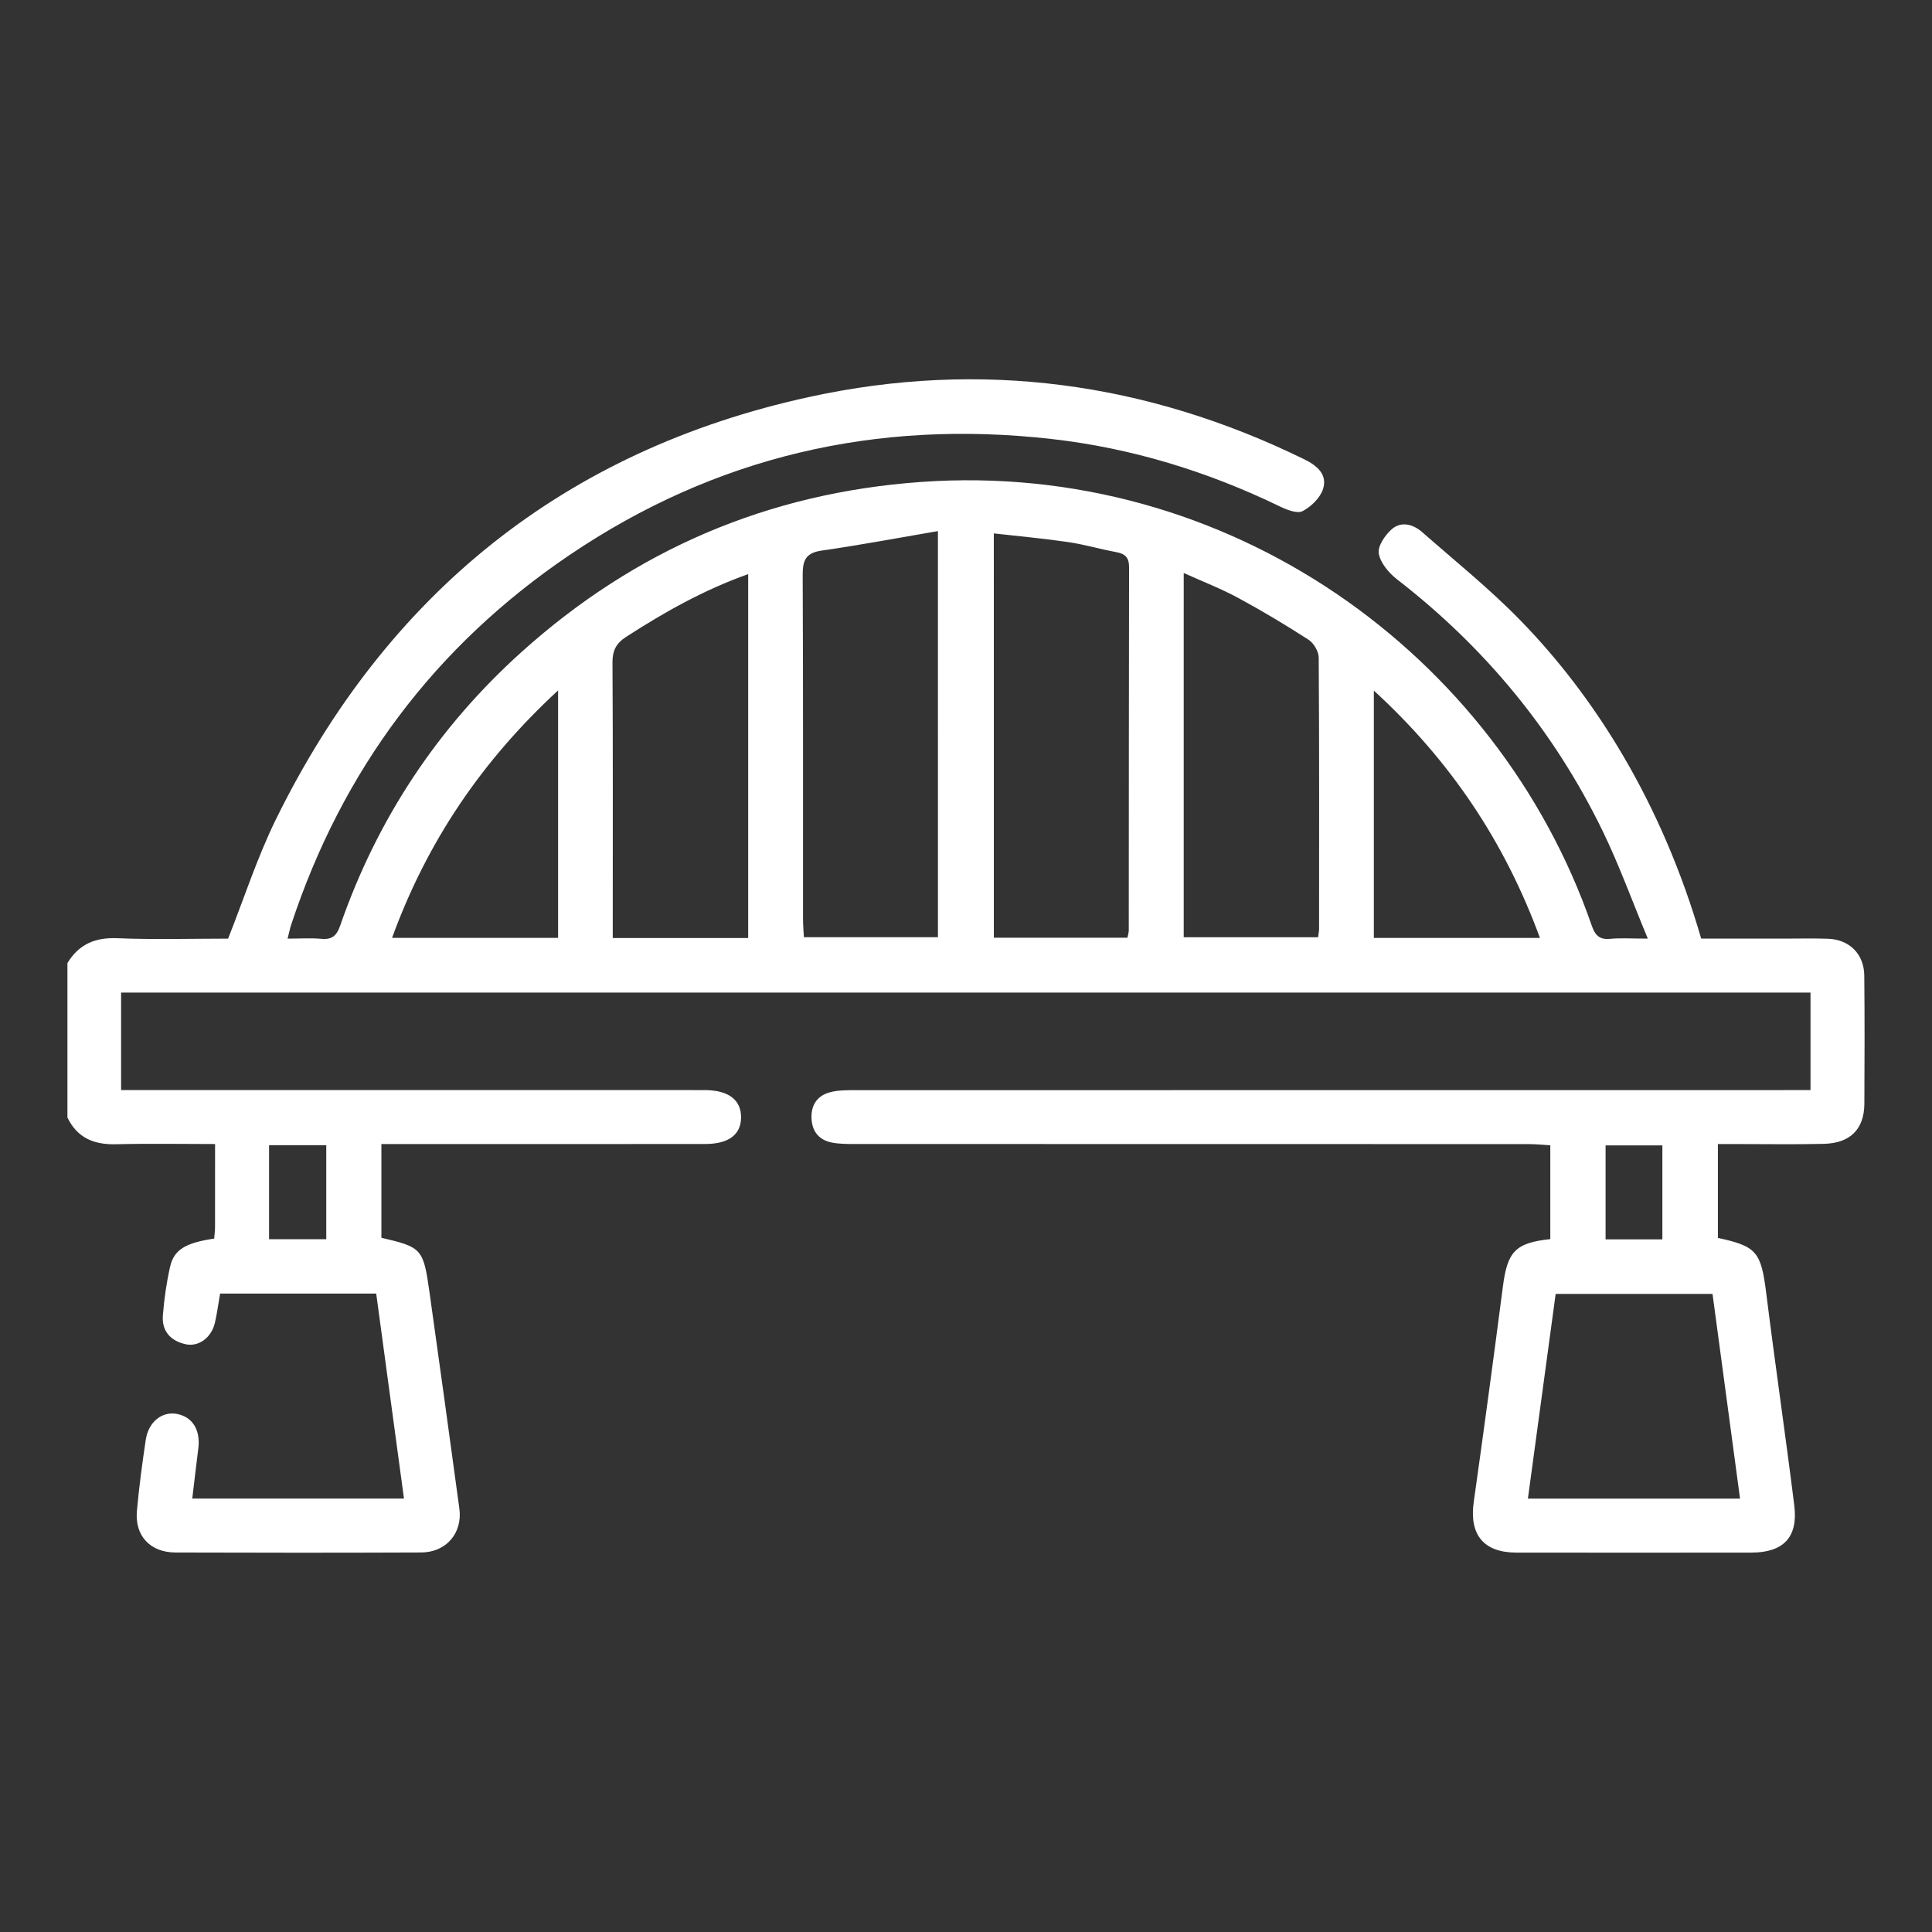 <?xml version="1.0" encoding="utf-8"?>
<!-- Generator: Adobe Illustrator 25.2.3, SVG Export Plug-In . SVG Version: 6.00 Build 0)  -->
<svg version="1.1" id="Layer_1" xmlns="http://www.w3.org/2000/svg" xmlns:xlink="http://www.w3.org/1999/xlink" x="0px" y="0px"
	 viewBox="0 0 200 200" enable-background="new 0 0 200 200" xml:space="preserve">
<rect x="0" y="0" width="200" height="200" fill="#333333" stroke="none"/>
<g>
	<path fill="#FFFFFF" d="M6.98,99.698c1.178-1.936,2.844-2.67,5.147-2.575c3.865,0.158,7.742,0.043,11.486,0.043
		c1.664-4.197,3.013-8.404,4.94-12.327c11.464-23.326,29.818-38.214,55.263-43.755c17.71-3.857,34.865-1.535,51.196,6.46
		c1.305,0.639,2.418,1.558,1.959,3.048c-0.286,0.927-1.231,1.853-2.122,2.317c-0.558,0.291-1.634-0.132-2.357-0.482
		c-7.515-3.636-15.378-6.053-23.689-6.989C90.728,43.4,74.039,47.255,58.959,57.456C45.008,66.893,35.426,79.72,30.142,95.732
		c-0.128,0.389-0.208,0.795-0.372,1.434c1.269,0,2.402-0.077,3.519,0.022c1.109,0.098,1.573-0.351,1.929-1.377
		c3.827-11.024,10.08-20.484,18.737-28.284c11.762-10.599,25.55-16.51,41.4-17.636c31.737-2.255,59.645,17.73,69.409,45.891
		c0.347,1,0.772,1.514,1.909,1.407c1.121-0.106,2.26-0.023,3.908-0.023c-1.64-3.941-2.969-7.625-4.67-11.128
		c-5.027-10.353-12.176-19.007-21.284-26.06c-0.848-0.657-1.723-1.693-1.896-2.674c-0.133-0.753,0.641-1.901,1.332-2.51
		c0.979-0.863,2.215-0.537,3.153,0.287c3.408,2.991,6.96,5.849,10.121,9.085c7.715,7.901,14.665,18.847,18.77,33
		c2.745,0,5.568,0,8.39,0c1.574,0,3.15-0.038,4.723,0.013c2.223,0.072,3.747,1.579,3.769,3.811c0.045,4.42,0.032,8.841,0.009,13.261
		c-0.014,2.635-1.452,4.094-4.199,4.161c-2.965,0.072-5.934,0.019-8.901,0.021c-0.652,0-1.305,0-2.063,0c0,3.357,0,6.539,0,9.717
		c4.046,0.867,4.474,1.468,5.011,5.77c0.913,7.317,1.987,14.614,2.898,21.931c0.408,3.28-1.122,4.87-4.43,4.874
		c-8.114,0.009-16.228,0.009-24.343,0c-3.399-0.004-4.886-1.856-4.409-5.244c1.045-7.422,2.052-14.849,3.014-22.282
		c0.47-3.631,1.279-4.538,4.911-4.926c0-3.15,0-6.32,0-9.712c-0.717-0.042-1.471-0.123-2.224-0.123
		c-23.253-0.007-46.505-0.004-69.758-0.011c-0.784,0-1.583,0.003-2.347-0.14c-1.355-0.254-2.095-1.131-2.151-2.526
		c-0.056-1.398,0.617-2.352,1.942-2.697c0.802-0.209,1.673-0.21,2.513-0.21c32.154-0.009,64.308-0.008,96.462-0.008
		c0.785,0,1.571,0,2.499,0c0-3.368,0-6.663,0-10.093c-58.23,0-116.501,0-174.887,0c0,3.302,0,6.594,0,10.093
		c0.758,0,1.464,0,2.171,0c18.953,0,37.907,0,56.86,0c0.484,0,0.969-0.004,1.453,0.001c2.402,0.027,3.694,1.011,3.694,2.808
		c0,1.793-1.27,2.769-3.71,2.772c-10.415,0.011-20.83,0.005-31.246,0.005c-0.717,0-1.435,0-2.276,0c0,3.35,0,6.528,0,9.702
		c4.174,0.975,4.342,1.129,4.97,5.579c1.056,7.481,2.082,14.966,3.1,22.452c0.345,2.535-1.358,4.537-3.957,4.547
		c-8.477,0.035-16.955,0.031-25.432,0.003c-2.612-0.009-4.22-1.726-3.992-4.292c0.22-2.467,0.55-4.927,0.918-7.378
		c0.28-1.866,1.699-2.973,3.239-2.672c1.614,0.315,2.44,1.672,2.199,3.577c-0.212,1.674-0.405,3.351-0.625,5.182
		c7.363,0,14.585,0,21.916,0c-0.959-7.08-1.913-14.123-2.874-21.219c-5.446,0-10.755,0-16.161,0
		c-0.183,1.046-0.309,2.053-0.541,3.035c-0.365,1.538-1.684,2.508-3.041,2.204c-1.553-0.348-2.469-1.364-2.342-2.982
		c0.132-1.683,0.373-3.372,0.743-5.019c0.402-1.79,1.612-2.496,4.568-2.931c0.03-0.391,0.087-0.803,0.089-1.215
		c0.008-2.774,0.004-5.547,0.004-8.574c-3.517,0-6.884-0.063-10.248,0.022c-2.275,0.057-4.017-0.645-5.036-2.77
		C6.98,110.356,6.98,105.027,6.98,99.698z M97.094,54.978c-4.211,0.718-8.12,1.458-12.054,2.022
		c-1.661,0.238-1.953,1.045-1.946,2.55c0.055,11.866,0.029,23.733,0.035,35.599c0,0.636,0.06,1.272,0.09,1.871
		c4.767,0,9.328,0,13.876,0C97.094,83.092,97.094,69.309,97.094,54.978z M102.882,97.072c4.743,0,9.262,0,13.832,0
		c0.057-0.308,0.136-0.535,0.136-0.762c0.01-12.532,0.004-25.065,0.032-37.597c0.002-0.995-0.408-1.389-1.332-1.559
		c-1.662-0.306-3.294-0.792-4.963-1.037c-2.535-0.372-5.091-0.602-7.707-0.9C102.882,69.386,102.882,83.169,102.882,97.072z
		 M77.451,97.103c0-12.612,0-25.055,0-37.67c-4.596,1.633-8.675,3.938-12.637,6.497c-1.033,0.668-1.418,1.416-1.41,2.654
		c0.053,8.899,0.028,17.799,0.028,26.699c0,0.586,0,1.173,0,1.82C68.207,97.103,72.734,97.103,77.451,97.103z M122.537,97.023
		c4.774,0,9.329,0,13.913,0c0.045-0.371,0.099-0.606,0.099-0.841c0.006-9.37,0.028-18.739-0.036-28.109
		c-0.004-0.632-0.512-1.498-1.05-1.846c-2.379-1.538-4.816-2.997-7.308-4.343c-1.763-0.952-3.648-1.678-5.617-2.568
		C122.537,72.089,122.537,84.523,122.537,97.023z M158.168,155.134c7.355,0,14.567,0,21.96,0c-0.96-7.142-1.898-14.122-2.848-21.19
		c-5.451,0-10.802,0-16.238,0C160.086,140.993,159.138,147.983,158.168,155.134z M57.773,97.09c0-8.529,0-16.885,0-25.618
		c-7.913,7.303-13.56,15.66-17.188,25.618C46.447,97.09,52.046,97.09,57.773,97.09z M159.414,97.093
		c-3.657-9.97-9.283-18.354-17.194-25.603c0,8.801,0,17.172,0,25.603C147.941,97.093,153.541,97.093,159.414,97.093z
		 M33.775,128.281c0-3.337,0-6.513,0-9.729c-2.015,0-3.916,0-5.921,0c0,3.286,0,6.454,0,9.729
		C29.846,128.281,31.747,128.281,33.775,128.281z M172.088,128.297c0-3.392,0-6.555,0-9.728c-2.053,0-3.948,0-5.879,0
		c0,3.307,0,6.477,0,9.728C168.214,128.297,170.115,128.297,172.088,128.297z"/>
</g>
</svg>

